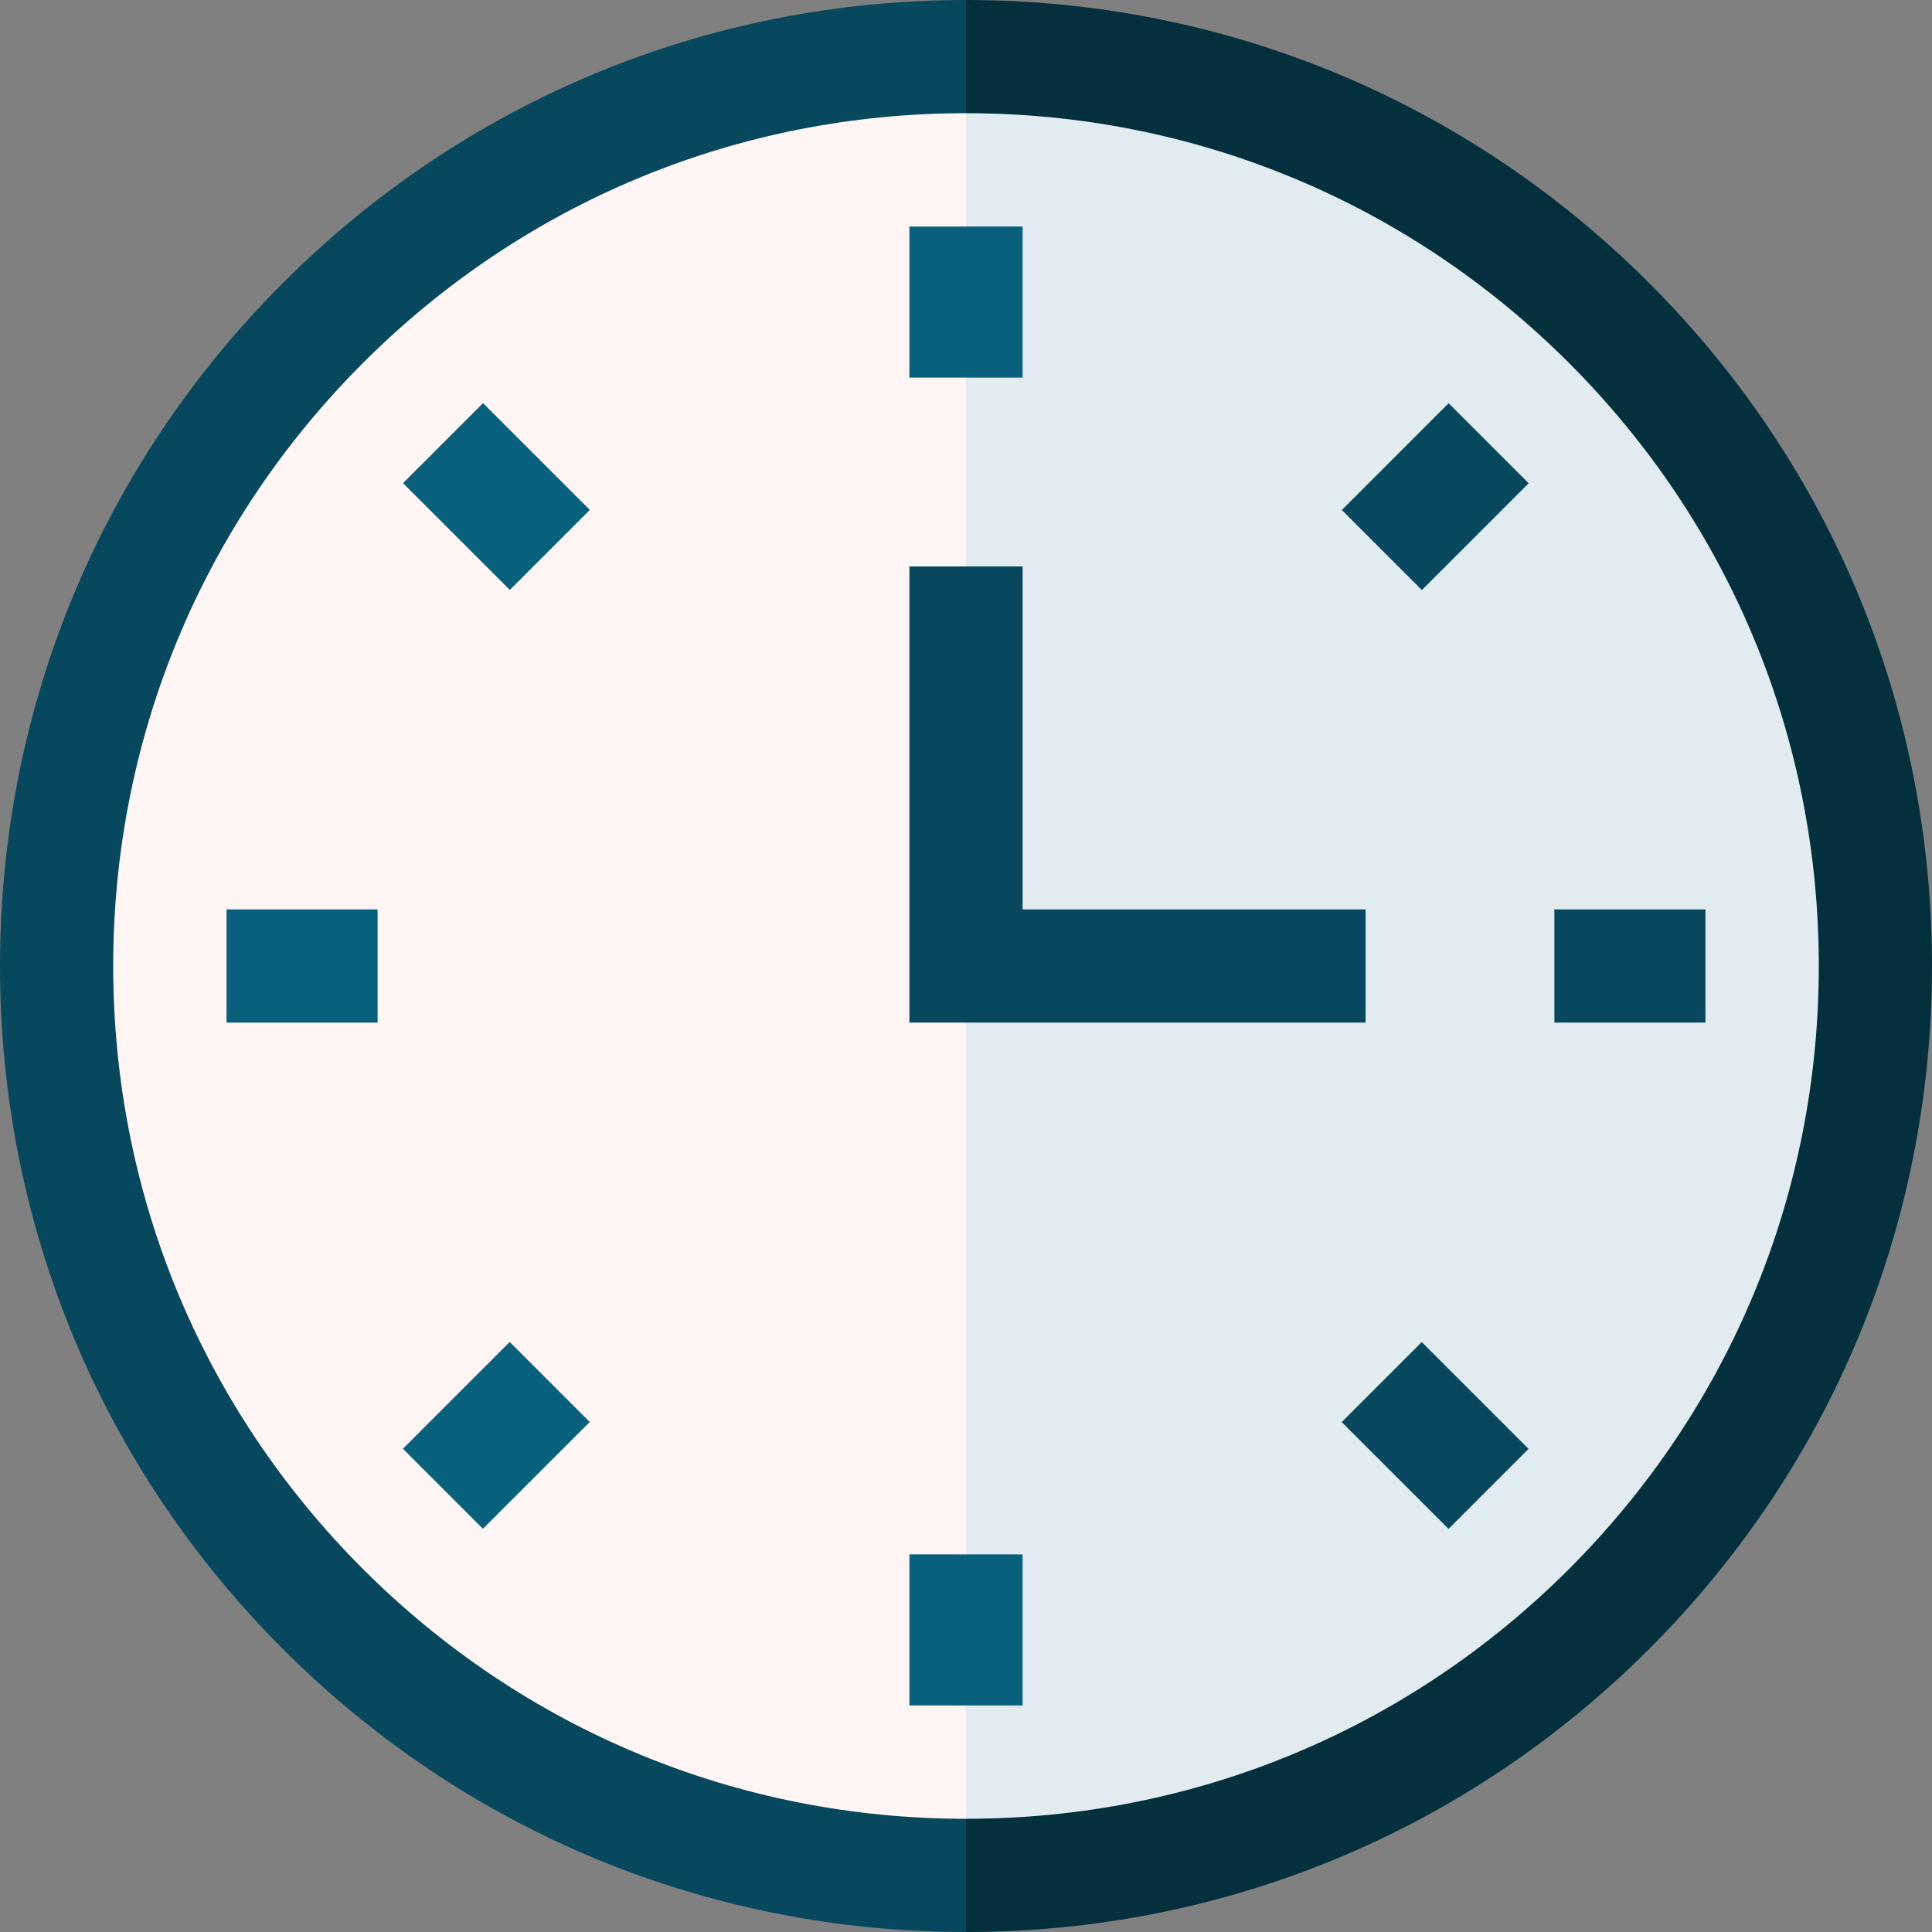 <svg id="Capa_1" enable-background="new 0 0 512 512" height="512" viewBox="0 0 512 512" width="512" xmlns="http://www.w3.org/2000/svg"><rect x="0" y="0" width="512" height="512" fill="#808080" stroke="none"/><g><path d="m437.02 74.98c-48.353-48.351-112.64-74.98-181.02-74.98l-20.016 256 20.016 256c68.38 0 132.667-26.629 181.02-74.98 48.351-48.353 74.98-112.64 74.98-181.02s-26.629-132.667-74.98-181.02z" fill="#04303e"/><path d="m74.98 74.98c-48.351 48.353-74.98 112.64-74.98 181.02s26.629 132.667 74.98 181.02c48.353 48.351 112.64 74.98 181.02 74.98v-512c-68.38 0-132.667 26.629-181.02 74.98z" fill="#07485e"/><path d="m415.806 96.194c-42.686-42.686-99.439-66.194-159.806-66.194l-20.016 226 20.016 226c60.367 0 117.12-23.508 159.806-66.194s66.194-99.439 66.194-159.806-23.508-117.12-66.194-159.806z" fill="#e1ebf0"/><path d="m96.194 96.194c-42.686 42.686-66.194 99.439-66.194 159.806s23.508 117.12 66.194 159.806 99.439 66.194 159.806 66.194v-452c-60.367 0-117.12 23.508-159.806 66.194z" fill="#fff5f5"/><path d="m241 60.036h30v40.032h-30z" fill="#09607d"/><path d="m360.398 116.586h40.032v30h-40.032z" fill="#07485e" transform="matrix(.707 -.707 .707 .707 18.375 307.534)"/><path d="m411.932 241h40.032v30h-40.032z" fill="#07485e"/><path d="m365.414 360.398h30v40.032h-30z" fill="#07485e" transform="matrix(.707 -.707 .707 .707 -157.573 380.414)"/><g fill="#09607d"><path d="m241 411.932h30v40.032h-30z"/><path d="m111.57 365.414h40.032v30h-40.032z" transform="matrix(.707 -.707 .707 .707 -230.453 204.466)"/><path d="m60.036 241h40.032v30h-40.032z"/><path d="m116.586 111.57h30v40.032h-30z" transform="matrix(.707 -.707 .707 .707 -54.505 131.586)"/></g><path d="m361.892 271h-120.892v-120.892h30v90.892h90.892z" fill="#07485e"/></g></svg>